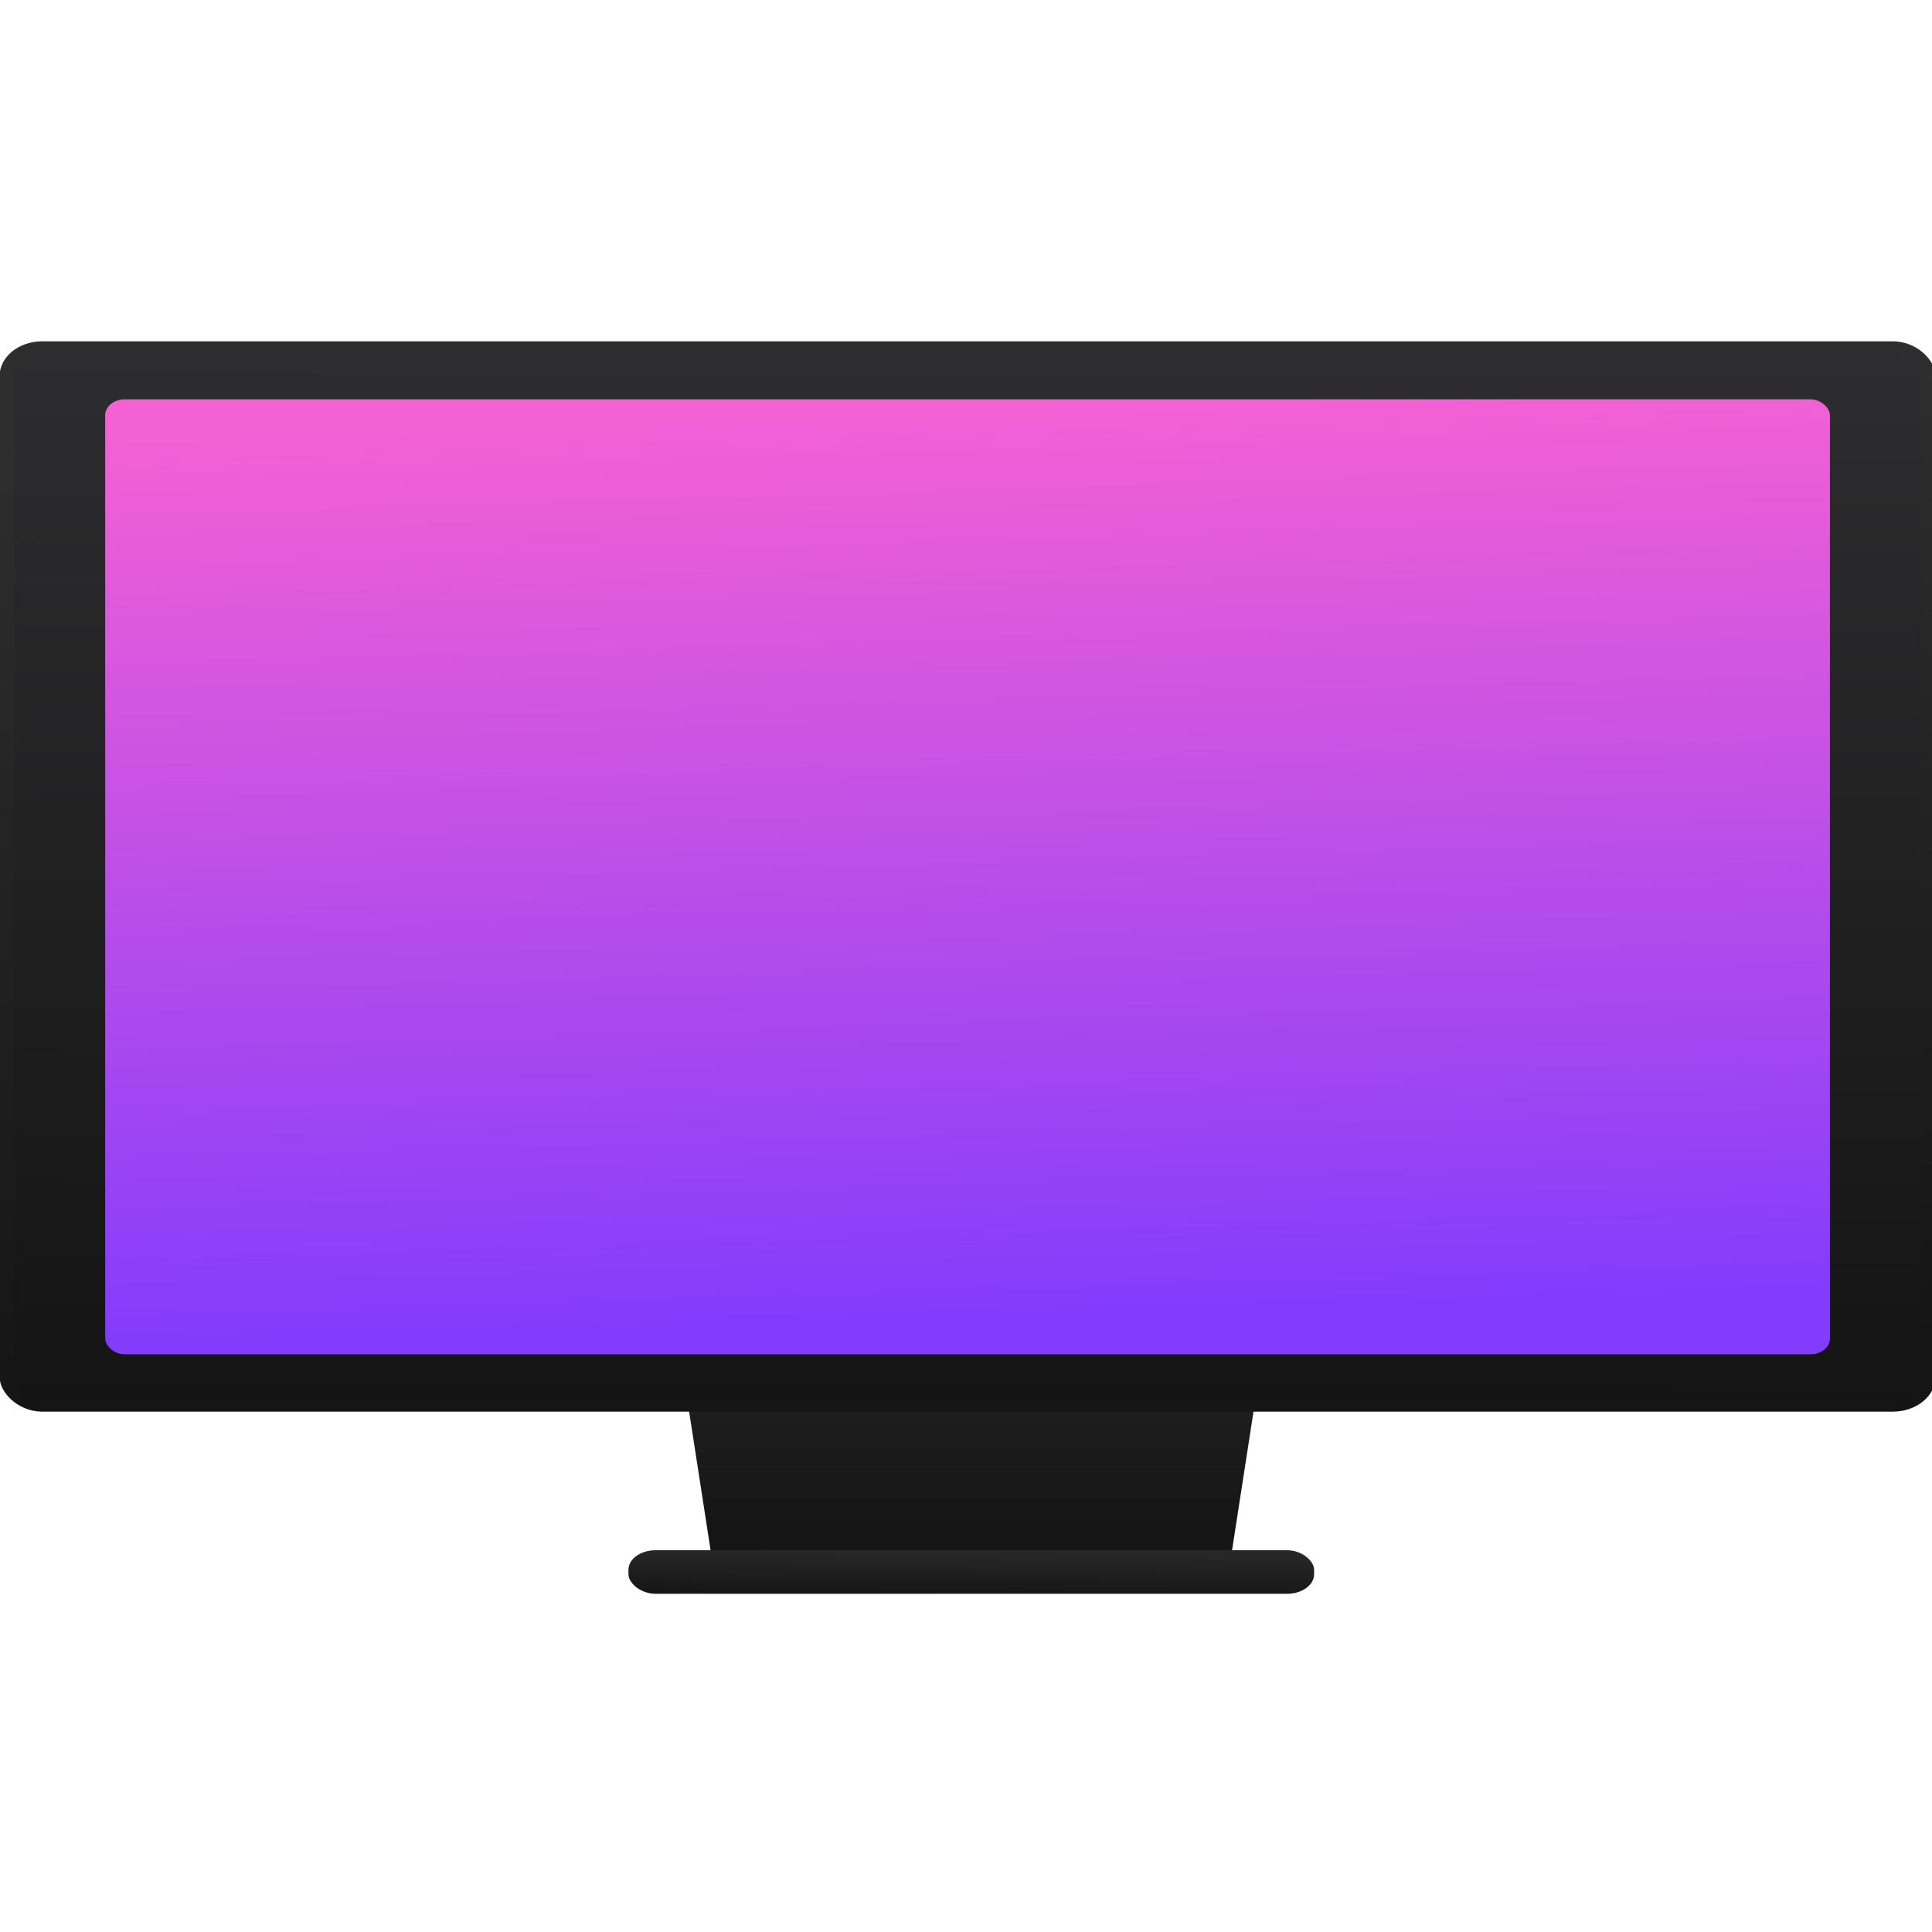 <svg xmlns="http://www.w3.org/2000/svg" xmlns:xlink="http://www.w3.org/1999/xlink" width="64" height="64"><linearGradient id="a"><stop offset="0" stop-color="#151515"/><stop offset="1" stop-color="#272727"/></linearGradient><linearGradient id="b" x1="408.708" x2="408.784" y1="538.93" y2="503.878" gradientUnits="userSpaceOnUse"><stop offset="0" stop-color="#141414"/><stop offset="1" stop-color="#2d2d2f"/></linearGradient><linearGradient id="c" x1="408.331" x2="407.333" y1="534.906" y2="506.051" gradientTransform="matrix(.976 0 0 1.051 9.851 -26.232)" gradientUnits="userSpaceOnUse"><stop offset="0" stop-color="#833cfc"/><stop offset="1" stop-color="#f461d4"/></linearGradient><linearGradient id="d" x1="408.571" x2="408.571" y1="546.421" y2="538.459" gradientTransform="matrix(1.167 0 0 1.091 -67.788 -49.8)" gradientUnits="userSpaceOnUse" xlink:href="#a"/><linearGradient id="e" x1="408.456" x2="408.468" y1="547.81" y2="546.591" gradientTransform="matrix(.773 0 0 1.138 93.067 -75.235)" gradientUnits="userSpaceOnUse" xlink:href="#a"/><linearGradient id="f" x1="420.913" x2="419.388" y1="537.317" y2="504.79" gradientUnits="userSpaceOnUse"><stop offset="0" stop-color="#151515"/><stop offset="1" stop-color="#2e2e2e"/></linearGradient><g transform="matrix(1.494 0 0 1.077 -578.689 -537.465)"><path fill="url(#d)" d="m401.879 535.798 1.339 12h11.322l1.339-12z"/><rect width="15.203" height="1.339" x="401.277" y="546.721" fill="url(#e)" ry=".6"/></g><g transform="matrix(1.224 0 0 .998 -468.04 -491.153)"><rect width="52" height="35.136" x="382.571" y="503.662" fill="url(#b)" fill-rule="evenodd" stroke="url(#f)" stroke-linecap="round" stroke-linejoin="round" stroke-width=".392" ry=".958"/><rect width="46.679" height="31.697" x="385.232" y="505.393" fill="url(#c)" fill-rule="evenodd" ry=".526"/></g></svg>
